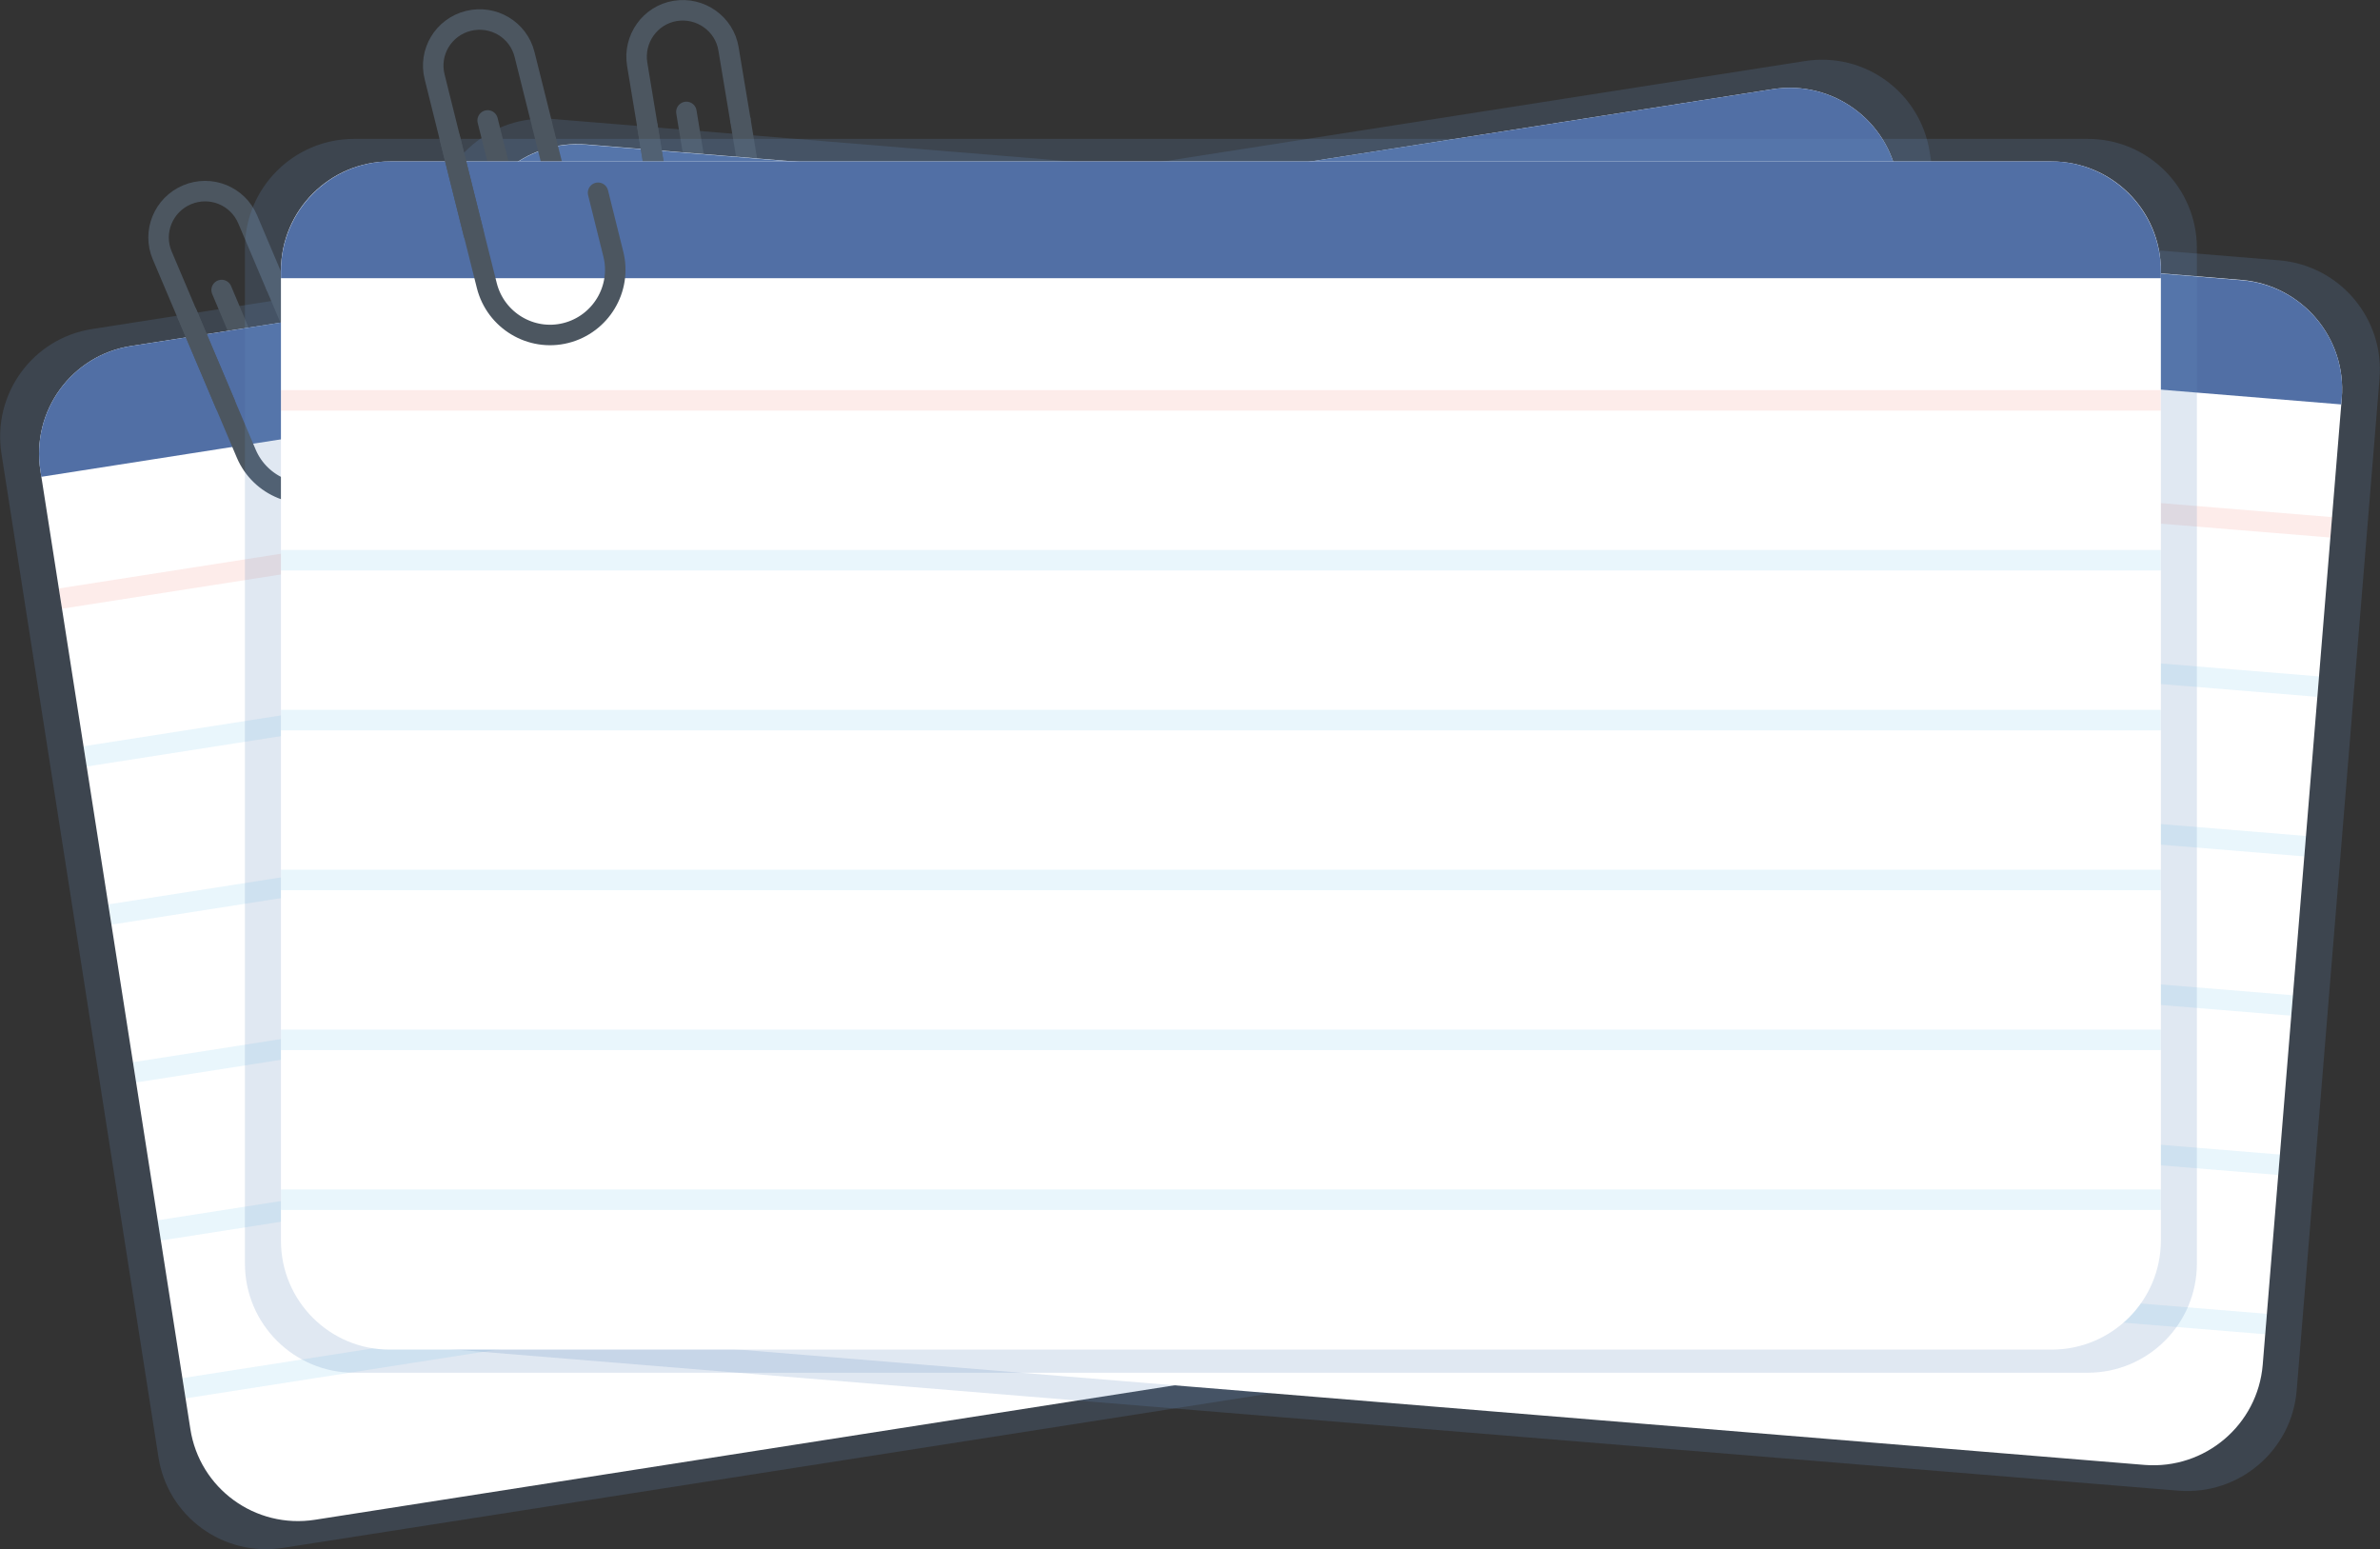 <?xml version="1.0" encoding="utf-8"?>
<!-- Generator: Adobe Illustrator 25.0.0, SVG Export Plug-In . SVG Version: 6.00 Build 0)  -->
<svg version="1.1" id="Layer_1" xmlns="http://www.w3.org/2000/svg" xmlns:xlink="http://www.w3.org/1999/xlink" x="0px" y="0px"
	 viewBox="0 0 812.9 529.1" style="enable-background:new 0 0 812.9 529.1;" xml:space="preserve">
<rect x="0" y="0" width="812.9" height="529.1" fill="#333333" stroke="none"/>
<style type="text/css">
	.st0{opacity:0.2;fill:#678FBF;enable-background:new    ;}
	.st1{fill:none;stroke:#4C5660;stroke-width:7;stroke-miterlimit:10;}
	.st2{fill:none;stroke:#4C5660;stroke-width:7;stroke-linecap:round;stroke-linejoin:round;}
	.st3{fill:#FFFFFF;}
	.st4{fill:#516FA5;}
	.st5{opacity:0.1;fill:none;stroke:#EF4230;stroke-width:7;stroke-miterlimit:10;enable-background:new    ;}
	.st6{opacity:0.1;fill:none;stroke:#26A6E0;stroke-width:7;stroke-miterlimit:10;enable-background:new    ;}
</style>
<g id="Component_4_22" transform="translate(0 3.524)">
	<g id="Group_37" transform="translate(0 11.525)">
		<path id="Rectangle_8" class="st0" d="M659.1,36.9l53.6,342.6c3.2,20.4-10.7,39.5-31.1,42.6L96.7,513.6
			c-20.4,3.2-39.5-10.7-42.6-31.1L0.5,139.9c-3.2-20.4,10.7-39.5,31.1-42.6L616.5,5.8C636.9,2.6,655.9,16.5,659.1,36.9z"/>
		<line id="Line_77" class="st1" x1="94.1" y1="82.2" x2="105.6" y2="109.4"/>
		<path id="Path_81" class="st2" d="M105.4,108.9l2.7,6.4c1.9,4.5-0.2,9.7-4.7,11.6l0,0c-4.5,1.9-9.7-0.2-11.6-4.7l0,0l-2.7-6.4
			L75.7,84"/>
		<path id="Rectangle_9" class="st3" d="M648.2,46.5l51.2,327.2c3.2,20.4-10.7,39.5-31.1,42.6L107.6,504
			c-20.4,3.2-39.5-10.7-42.6-31.1L13.8,145.7c-3.2-20.4,10.7-39.5,31.1-42.6l560.6-87.7C625.9,12.2,645,26.1,648.2,46.5z"/>
		<path id="Rectangle_10" class="st4" d="M648.2,46.5l0.3,2.1l0,0L14.1,147.8l0,0l-0.3-2.1c-3.2-20.4,10.7-39.5,31.1-42.6l0,0
			l560.6-87.7C625.9,12.2,645,26.1,648.2,46.5z"/>
		<g id="Group_35" transform="translate(25.993 90.182)">
			<line id="Line_78" class="st5" x1="-5.3" y1="99.2" x2="629" y2="0"/>
			<line id="Line_79" class="st6" x1="3.1" y1="153.1" x2="637.5" y2="53.9"/>
			<line id="Line_80" class="st6" x1="11.6" y1="207.1" x2="645.9" y2="107.9"/>
			<line id="Line_81" class="st6" x1="20" y1="261" x2="654.3" y2="161.8"/>
			<line id="Line_82" class="st6" x1="28.4" y1="315" x2="662.8" y2="215.8"/>
			<line id="Line_83" class="st6" x1="36.9" y1="368.9" x2="671.2" y2="269.7"/>
		</g>
		<g id="Group_36" transform="translate(59.504 50.17)">
			<path id="Path_83" class="st2" d="M17.4,72.7L-4.1,22C-7.5,14-3.7,4.7,4.4,1.3l0,0c8.1-3.4,17.3,0.4,20.7,8.4l0,0l9.5,22.4"/>
			<path id="Path_84" class="st2" d="M4.4,42l20.2,47.7c4.8,11.3,17.9,16.6,29.2,11.8l0,0l0,0c11.3-4.8,16.6-17.9,11.8-29.2l0,0
				l-8.4-19.8"/>
		</g>
	</g>
	<g id="Group_40" transform="translate(122.242)">
		<path id="Rectangle_11" class="st0" d="M690.5,125.8l-28.3,345.6c-1.7,20.5-19.7,35.8-40.3,34.2l-590-48.3
			C11.4,455.6-3.9,437.6-2.3,417L26.1,71.3c1.7-20.5,19.7-35.8,40.3-34.2l590,48.3C676.9,87.2,692.2,105.2,690.5,125.8z"/>
		<line id="Line_84" class="st1" x1="130.6" y1="37.2" x2="135.4" y2="66.4"/>
		<path id="Path_85" class="st2" d="M135.3,65.8l1.1,6.9c0.8,4.8-2.5,9.4-7.3,10.2l0,0l0,0c-4.8,0.8-9.4-2.5-10.2-7.3l0,0l-1.1-6.9
			l-5.6-34"/>
		<path id="Rectangle_12" class="st3" d="M677.6,132.5l-27,330.1c-1.7,20.5-19.7,35.8-40.3,34.2L44.8,450.4
			c-20.5-1.7-35.8-19.7-34.2-40.3L37.6,80c1.7-20.5,19.7-35.8,40.3-34.2l565.6,46.3C664,93.9,679.3,111.9,677.6,132.5z"/>
		<path id="Rectangle_13" class="st4" d="M677.6,132.5l-0.2,2.1l0,0l-640-52.4l0,0l0.2-2.1c1.7-20.5,19.7-35.8,40.3-34.2l0,0
			l565.6,46.3C664,93.9,679.3,111.9,677.6,132.5z"/>
		<g id="Group_38" transform="translate(17.116 124.182)">
			<line id="Line_85" class="st5" x1="17" y1="0" x2="656.9" y2="52.4"/>
			<line id="Line_86" class="st6" x1="12.5" y1="54.4" x2="652.4" y2="106.8"/>
			<line id="Line_87" class="st6" x1="8.1" y1="108.8" x2="648" y2="161.3"/>
			<line id="Line_88" class="st6" x1="3.6" y1="163.3" x2="643.5" y2="215.7"/>
			<line id="Line_89" class="st6" x1="-0.9" y1="217.7" x2="639.1" y2="270.1"/>
			<line id="Line_90" class="st6" x1="-5.3" y1="272.1" x2="634.6" y2="324.5"/>
		</g>
		<g id="Group_39" transform="translate(100.493)">
			<path id="Path_87" class="st2" d="M3.9,72.8l-9-54.4C-6.5,9.8-0.7,1.6,7.9,0.2l0,0c8.6-1.4,16.8,4.4,18.2,13l0,0l4,24"/>
			<path id="Path_88" class="st2" d="M-1.6,39.8l8.4,51.1c2,12.1,13.5,20.4,25.6,18.3l0,0c12.1-2,20.4-13.5,18.3-25.6l-3.5-21.2"/>
		</g>
	</g>
	<g id="Group_43" transform="translate(88.958 3.112)">
		<path id="Rectangle_14" class="st0" d="M661.4,78.1v346.8c0,20.6-16.7,37.3-37.3,37.3H32c-20.6,0-37.3-16.7-37.3-37.3V78.1
			c0-20.6,16.7-37.3,37.3-37.3h592C644.7,40.7,661.4,57.5,661.4,78.1z"/>
		<line id="Line_91" class="st1" x1="96.1" y1="35.6" x2="103.3" y2="64.2"/>
		<path id="Path_89" class="st2" d="M103.1,63.7l1.7,6.8c1.2,4.7-1.7,9.5-6.4,10.7l0,0l0,0c-4.7,1.2-9.5-1.7-10.7-6.4L86,68
			l-8.4-33.5"/>
		<path id="Rectangle_15" class="st3" d="M649.1,85.8V417c0,20.6-16.7,37.3-37.3,37.3H44.3C23.7,454.4,7,437.7,7,417.1V85.8
			c0-20.6,16.7-37.3,37.3-37.3h567.4C632.4,48.5,649.1,65.2,649.1,85.8z"/>
		<g id="Group_41" transform="translate(12.336 130.102)">
			<line id="Line_92" class="st5" x1="-5.3" y1="0" x2="636.7" y2="0"/>
			<line id="Line_93" class="st6" x1="-5.3" y1="54.6" x2="636.7" y2="54.6"/>
			<line id="Line_94" class="st6" x1="-5.3" y1="109.2" x2="636.7" y2="109.2"/>
			<line id="Line_95" class="st6" x1="-5.3" y1="163.8" x2="636.7" y2="163.8"/>
			<line id="Line_96" class="st6" x1="-5.3" y1="218.4" x2="636.7" y2="218.4"/>
			<line id="Line_97" class="st6" x1="-5.3" y1="273" x2="636.7" y2="273"/>
		</g>
		<g id="Group_299" transform="translate(4032.606 -991.82)">
			<path id="Rectangle_16" class="st4" d="M-3383.5,1078v2.2h-642.1v-2.2c-0.1-20.7,16.6-37.6,37.3-37.7h567.4
				C-3400.1,1040.4-3383.4,1057.3-3383.5,1078z"/>
		</g>
		<g id="Group_42" transform="translate(64.315)">
			<path id="Path_91" class="st2" d="M8.5,73.1L-4.8,19.7C-7,11.2-1.8,2.6,6.7,0.5l0,0c8.5-2.1,17.1,3,19.2,11.5l5.9,23.6"/>
			<path id="Path_92" class="st2" d="M0.4,40.7L13,90.9c3,11.9,15.1,19.2,27,16.2l0,0l0,0c11.9-3,19.2-15.1,16.2-27l0,0L51,59.2"/>
		</g>
	</g>
</g>
</svg>
